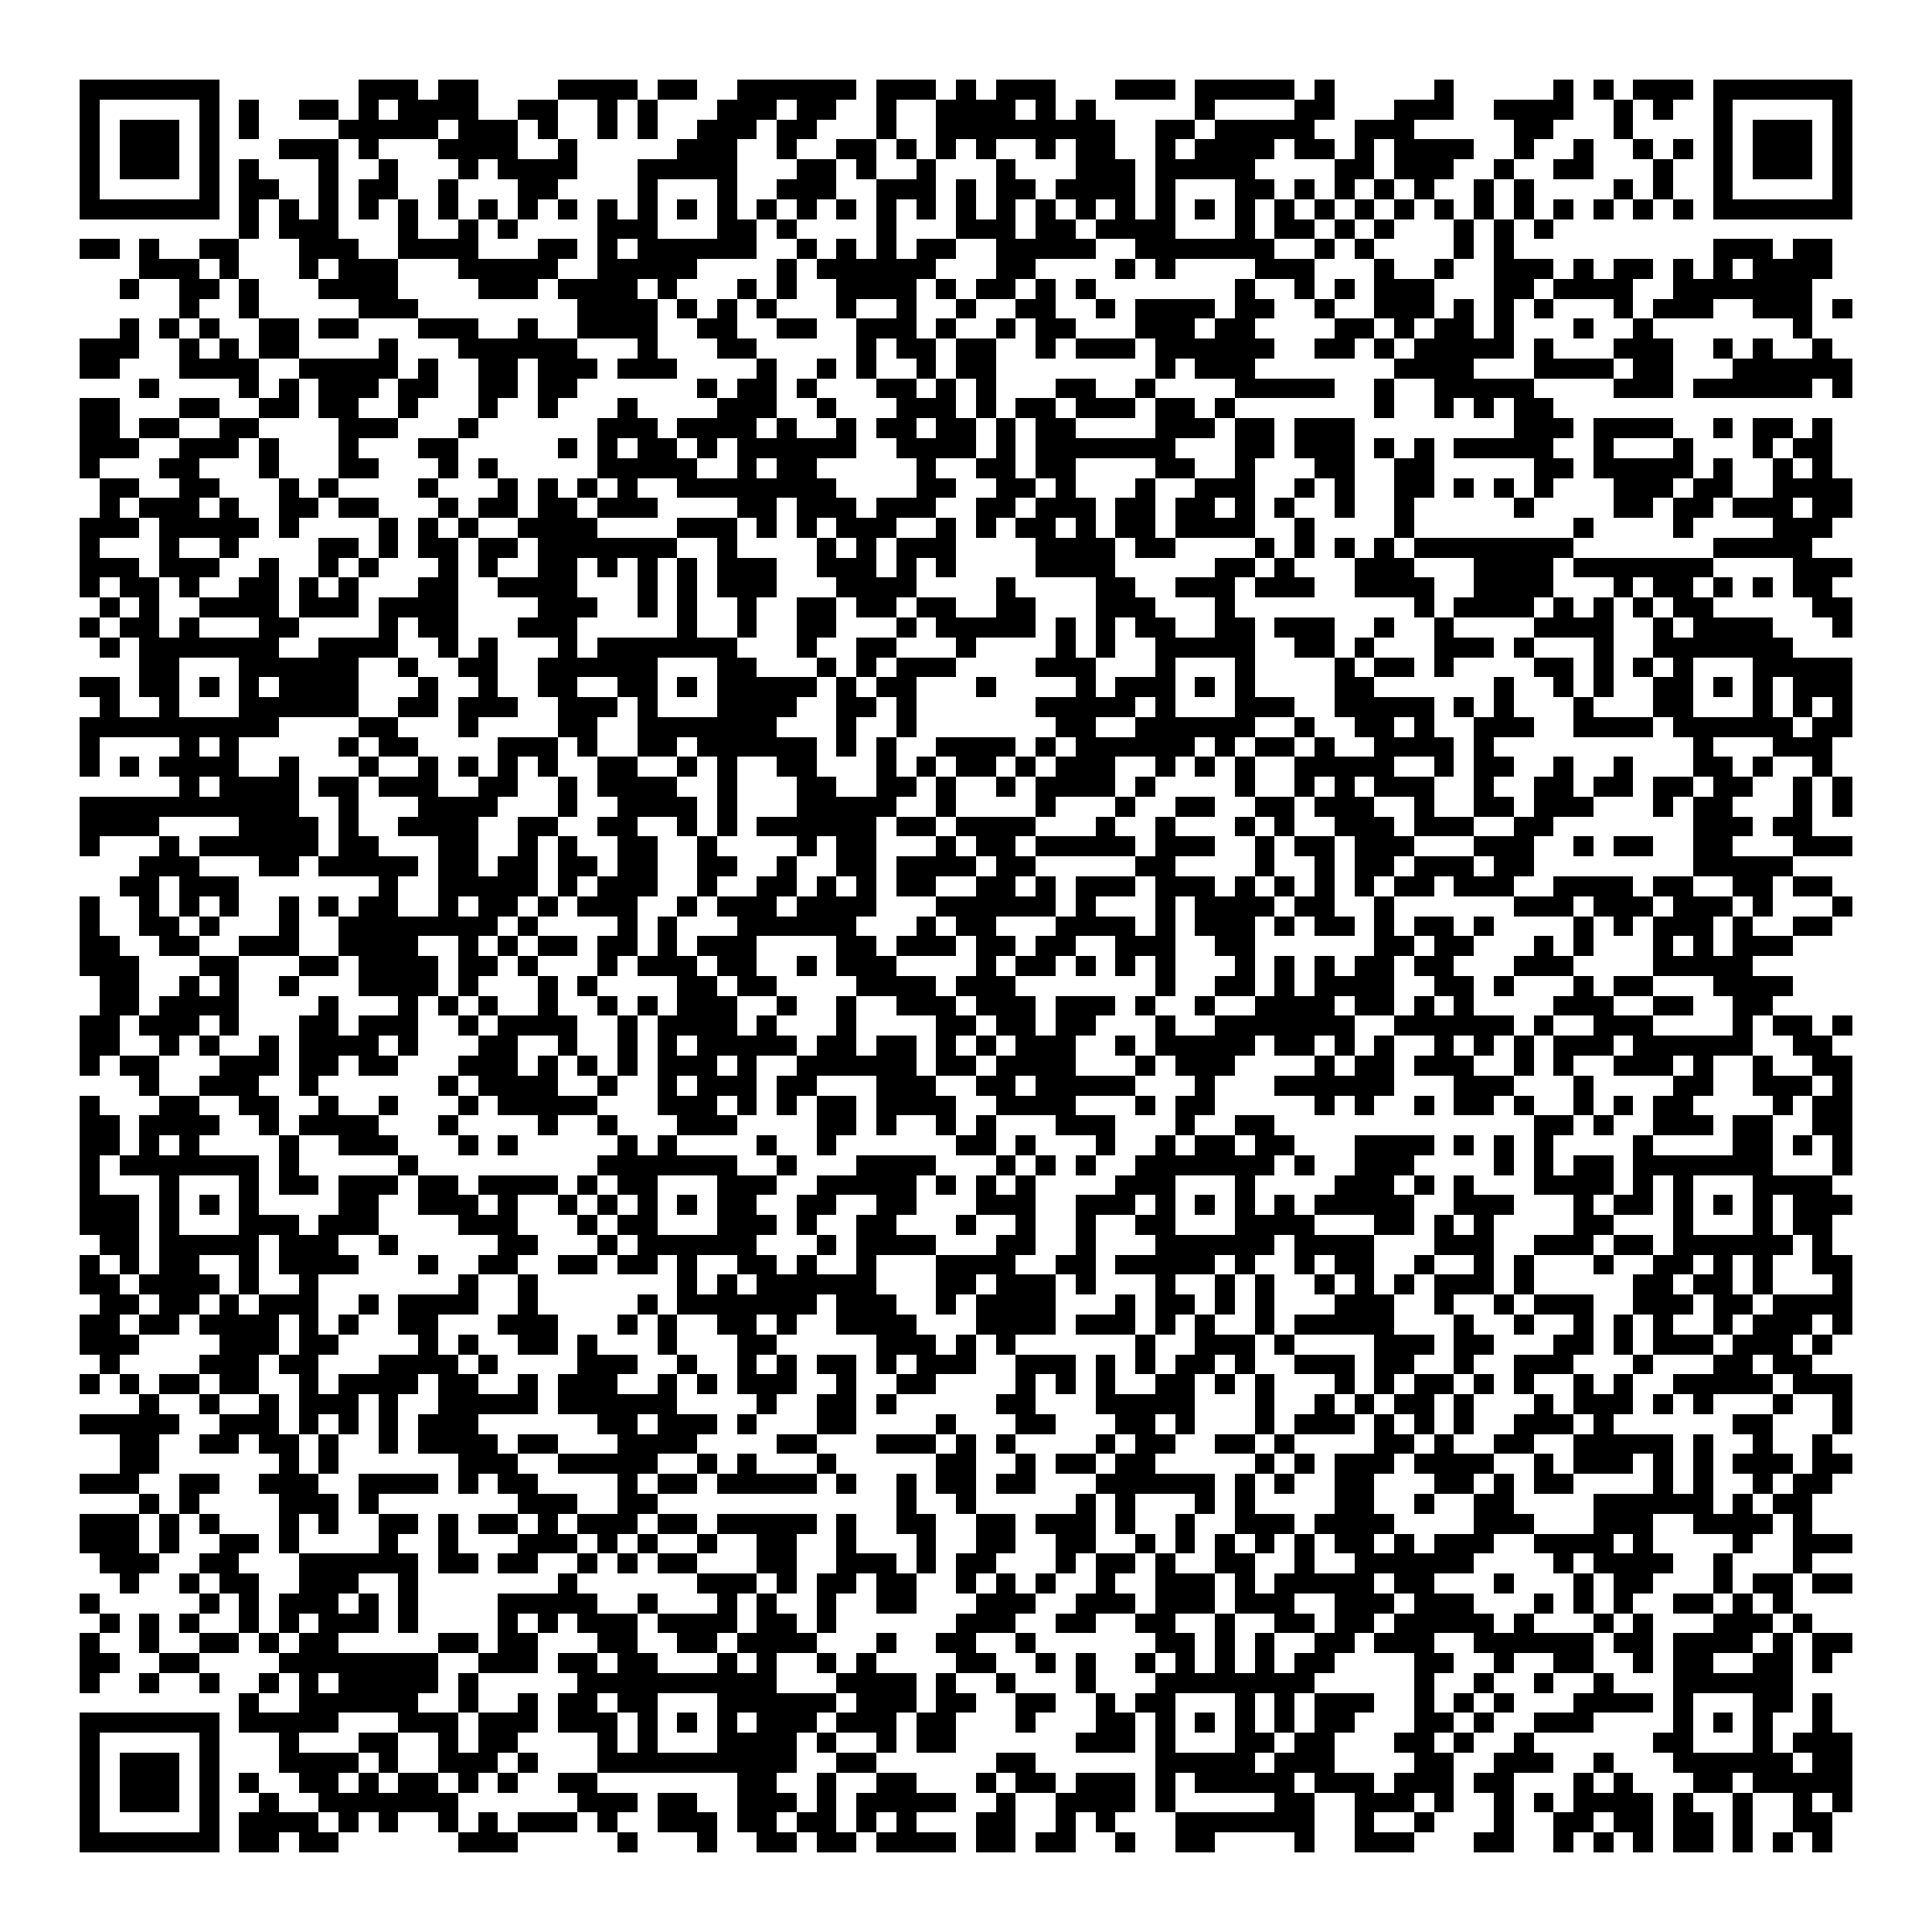 <svg xmlns="http://www.w3.org/2000/svg" viewBox="0 0 97 97" shape-rendering="crispEdges"><path fill="#ffffff" d="M0 0h97v97H0z"/><path stroke="#000000" d="M4 4.5h7m7 0h3m1 0h2m4 0h4m1 0h2m2 0h6m1 0h3m1 0h1m1 0h3m3 0h3m1 0h5m1 0h1m5 0h1m5 0h1m1 0h1m1 0h3m1 0h7M4 5.5h1m5 0h1m1 0h1m2 0h2m1 0h1m1 0h4m2 0h2m2 0h1m1 0h1m3 0h3m1 0h2m2 0h1m2 0h4m1 0h1m1 0h1m5 0h1m4 0h2m3 0h3m2 0h4m2 0h1m1 0h1m2 0h1m5 0h1M4 6.5h1m1 0h3m1 0h1m1 0h1m4 0h5m1 0h3m1 0h1m2 0h1m1 0h1m2 0h3m1 0h2m3 0h1m2 0h9m2 0h2m1 0h5m2 0h3m5 0h2m3 0h1m4 0h1m1 0h3m1 0h1M4 7.5h1m1 0h3m1 0h1m3 0h3m1 0h1m3 0h4m2 0h1m5 0h3m2 0h1m2 0h2m1 0h1m1 0h1m1 0h1m2 0h1m1 0h2m2 0h1m1 0h4m1 0h2m1 0h1m1 0h4m2 0h1m2 0h1m2 0h1m1 0h1m1 0h1m1 0h3m1 0h1M4 8.5h1m1 0h3m1 0h1m1 0h1m3 0h1m2 0h1m3 0h1m1 0h4m3 0h5m3 0h2m1 0h1m2 0h1m3 0h1m3 0h3m1 0h5m4 0h2m1 0h3m2 0h1m2 0h2m3 0h1m2 0h1m1 0h3m1 0h1M4 9.5h1m5 0h1m1 0h2m2 0h1m1 0h2m2 0h1m3 0h2m4 0h1m3 0h1m2 0h3m2 0h3m1 0h1m1 0h2m1 0h4m1 0h1m3 0h2m1 0h1m1 0h1m1 0h1m1 0h1m2 0h1m1 0h1m4 0h1m1 0h1m2 0h1m5 0h1M4 10.5h7m1 0h1m1 0h1m1 0h1m1 0h1m1 0h1m1 0h1m1 0h1m1 0h1m1 0h1m1 0h1m1 0h1m1 0h1m1 0h1m1 0h1m1 0h1m1 0h1m1 0h1m1 0h1m1 0h1m1 0h1m1 0h1m1 0h1m1 0h1m1 0h1m1 0h1m1 0h1m1 0h1m1 0h1m1 0h1m1 0h1m1 0h1m1 0h1m1 0h1m1 0h1m1 0h1m1 0h1m1 0h1m1 0h7M12 11.5h1m1 0h3m3 0h1m2 0h1m1 0h1m4 0h3m3 0h2m1 0h1m4 0h1m3 0h3m1 0h2m1 0h4m3 0h1m1 0h2m1 0h1m1 0h1m3 0h1m1 0h1m1 0h1M4 12.5h2m1 0h1m2 0h2m3 0h3m2 0h4m3 0h2m1 0h1m1 0h6m2 0h1m1 0h1m1 0h1m1 0h2m2 0h5m2 0h7m2 0h1m1 0h1m4 0h1m1 0h1m10 0h3m1 0h2M7 13.5h3m1 0h1m3 0h1m1 0h3m3 0h5m2 0h5m4 0h1m1 0h6m3 0h2m4 0h1m1 0h1m4 0h3m3 0h1m2 0h1m2 0h3m1 0h1m1 0h2m1 0h1m1 0h1m1 0h4M6 14.5h1m2 0h2m1 0h1m3 0h4m4 0h3m1 0h4m1 0h1m3 0h1m1 0h1m2 0h4m1 0h1m1 0h2m1 0h1m1 0h1m7 0h1m2 0h1m1 0h1m1 0h3m3 0h2m1 0h4m2 0h7M9 15.5h1m2 0h1m5 0h3m8 0h4m1 0h1m1 0h1m1 0h1m3 0h1m2 0h1m2 0h1m2 0h2m2 0h1m1 0h4m1 0h2m2 0h1m2 0h3m1 0h1m1 0h1m1 0h1m3 0h1m1 0h3m2 0h3m1 0h1M6 16.5h1m1 0h1m1 0h1m2 0h2m1 0h2m3 0h3m2 0h1m2 0h4m2 0h2m2 0h2m2 0h3m1 0h1m2 0h1m1 0h2m3 0h3m1 0h2m4 0h2m1 0h1m1 0h2m1 0h1m3 0h1m2 0h1m7 0h1M4 17.5h3m2 0h1m1 0h1m1 0h2m4 0h1m3 0h6m3 0h1m3 0h2m5 0h1m1 0h2m1 0h2m2 0h1m1 0h3m1 0h6m2 0h2m1 0h1m1 0h5m1 0h1m3 0h3m2 0h1m1 0h1m2 0h1M4 18.5h2m3 0h4m2 0h5m1 0h1m2 0h2m1 0h3m1 0h3m4 0h1m2 0h1m1 0h1m2 0h1m1 0h2m8 0h1m1 0h3m7 0h4m3 0h4m1 0h2m3 0h6M7 19.5h1m4 0h1m1 0h1m1 0h3m1 0h2m2 0h2m1 0h2m6 0h1m1 0h2m1 0h1m3 0h2m1 0h1m1 0h1m3 0h2m2 0h1m4 0h5m2 0h1m2 0h5m4 0h3m1 0h6m1 0h1M4 20.5h2m3 0h2m2 0h2m1 0h2m2 0h1m3 0h1m2 0h1m3 0h1m4 0h3m2 0h1m3 0h3m1 0h1m1 0h2m1 0h3m1 0h2m1 0h1m7 0h1m2 0h1m1 0h1m1 0h2M4 21.5h2m1 0h2m2 0h2m4 0h3m3 0h1m6 0h3m1 0h4m1 0h1m2 0h1m1 0h2m1 0h2m1 0h1m1 0h2m4 0h3m1 0h2m1 0h3m8 0h3m1 0h4m2 0h1m1 0h2m1 0h1M4 22.5h3m2 0h3m1 0h1m3 0h1m3 0h2m5 0h1m1 0h1m1 0h2m1 0h1m1 0h6m2 0h4m1 0h1m1 0h7m3 0h2m1 0h3m1 0h1m1 0h1m1 0h5m2 0h1m3 0h1m3 0h1m1 0h2M4 23.5h1m3 0h2m3 0h1m3 0h2m3 0h1m1 0h1m5 0h5m2 0h1m1 0h2m5 0h1m2 0h2m1 0h2m4 0h2m2 0h1m3 0h2m2 0h2m5 0h2m1 0h5m1 0h1m2 0h1m1 0h1M5 24.5h2m2 0h2m3 0h1m1 0h1m4 0h1m3 0h1m1 0h1m1 0h1m1 0h1m2 0h8m4 0h2m2 0h2m1 0h1m3 0h1m2 0h3m2 0h1m1 0h1m2 0h2m1 0h1m1 0h1m1 0h1m3 0h3m1 0h2m2 0h4M5 25.5h1m1 0h3m1 0h1m2 0h2m1 0h2m3 0h1m1 0h2m1 0h2m1 0h3m4 0h2m1 0h3m1 0h3m2 0h2m1 0h3m1 0h2m1 0h2m1 0h1m1 0h1m2 0h1m2 0h1m5 0h1m4 0h2m1 0h2m1 0h3m1 0h2M4 26.5h3m1 0h5m1 0h1m4 0h1m1 0h1m1 0h1m2 0h4m4 0h3m1 0h1m1 0h1m1 0h3m2 0h1m1 0h1m1 0h2m1 0h1m1 0h2m1 0h4m2 0h1m4 0h1m8 0h1m4 0h1m4 0h3M4 27.5h1m3 0h1m2 0h1m4 0h2m1 0h1m1 0h2m1 0h2m1 0h7m2 0h1m4 0h1m1 0h1m1 0h3m4 0h4m1 0h2m4 0h1m1 0h1m1 0h1m1 0h1m1 0h8m7 0h5M4 28.5h3m1 0h3m2 0h1m2 0h1m1 0h1m3 0h1m1 0h1m2 0h2m1 0h1m1 0h1m1 0h1m1 0h3m2 0h3m1 0h1m1 0h1m4 0h4m5 0h2m1 0h1m3 0h3m3 0h4m1 0h7m4 0h3M4 29.5h1m1 0h2m1 0h1m2 0h2m1 0h1m1 0h1m3 0h2m2 0h4m3 0h1m1 0h1m1 0h3m3 0h4m4 0h1m4 0h2m2 0h3m1 0h3m2 0h4m2 0h4m3 0h1m1 0h2m1 0h1m1 0h1m1 0h2M5 30.5h1m1 0h1m2 0h4m1 0h3m1 0h4m4 0h3m2 0h1m1 0h1m2 0h1m2 0h2m1 0h2m1 0h2m2 0h2m3 0h3m3 0h1m9 0h1m1 0h4m1 0h1m1 0h1m1 0h1m1 0h2m5 0h2M4 31.5h1m1 0h2m1 0h1m3 0h2m4 0h1m1 0h2m3 0h3m5 0h1m2 0h1m2 0h2m3 0h1m1 0h5m1 0h1m1 0h1m1 0h2m2 0h2m1 0h3m2 0h1m2 0h1m4 0h4m2 0h1m1 0h4m3 0h1M5 32.5h1m1 0h7m2 0h4m2 0h1m1 0h1m3 0h1m1 0h7m3 0h1m2 0h2m3 0h1m4 0h1m1 0h1m2 0h5m2 0h2m1 0h1m3 0h3m1 0h1m3 0h1m2 0h7M7 33.5h2m3 0h6m2 0h1m2 0h2m2 0h6m3 0h2m3 0h1m1 0h1m1 0h3m4 0h3m3 0h1m3 0h1m4 0h1m1 0h2m1 0h1m4 0h2m1 0h1m1 0h1m1 0h1m3 0h5M4 34.5h2m1 0h2m1 0h1m1 0h1m1 0h4m3 0h1m2 0h1m2 0h2m2 0h2m1 0h1m1 0h5m1 0h1m1 0h2m3 0h1m4 0h1m1 0h3m1 0h1m1 0h1m4 0h2m6 0h1m2 0h1m1 0h1m2 0h2m1 0h1m1 0h1m1 0h3M5 35.5h1m2 0h1m3 0h6m2 0h2m1 0h3m2 0h3m1 0h1m3 0h4m2 0h2m1 0h1m6 0h5m1 0h1m3 0h3m2 0h5m1 0h1m1 0h1m3 0h1m3 0h2m3 0h1m1 0h1m1 0h1M4 36.5h10m4 0h2m3 0h1m4 0h2m2 0h7m3 0h1m2 0h1m7 0h2m2 0h6m2 0h1m2 0h2m1 0h1m2 0h3m2 0h4m1 0h6m1 0h2M4 37.5h1m4 0h1m1 0h1m5 0h1m1 0h2m4 0h3m1 0h1m2 0h2m1 0h6m1 0h1m1 0h1m2 0h4m1 0h1m1 0h6m1 0h1m1 0h2m1 0h1m2 0h4m1 0h1m10 0h1m3 0h3M4 38.5h1m1 0h1m1 0h4m2 0h1m3 0h1m2 0h1m1 0h1m1 0h1m1 0h1m2 0h2m2 0h1m1 0h1m2 0h2m3 0h1m1 0h1m1 0h2m1 0h1m1 0h3m2 0h1m1 0h1m1 0h1m2 0h5m2 0h1m1 0h2m2 0h1m2 0h1m3 0h2m1 0h1m2 0h1M9 39.5h1m1 0h4m1 0h2m1 0h3m2 0h2m2 0h1m1 0h4m2 0h1m3 0h2m2 0h2m1 0h1m2 0h1m1 0h4m1 0h1m4 0h1m2 0h1m1 0h1m1 0h3m2 0h1m2 0h2m1 0h2m1 0h2m1 0h2m2 0h1m1 0h1M4 40.5h11m2 0h1m3 0h4m3 0h1m2 0h4m1 0h1m3 0h5m2 0h1m4 0h1m3 0h1m2 0h2m2 0h2m1 0h3m2 0h1m2 0h2m1 0h3m3 0h1m1 0h2m3 0h1m1 0h1M4 41.5h4m4 0h4m1 0h1m2 0h4m2 0h2m2 0h2m2 0h1m1 0h1m1 0h6m1 0h2m1 0h4m3 0h1m2 0h1m3 0h1m1 0h1m2 0h3m1 0h3m2 0h2m7 0h3m1 0h2M4 42.5h1m3 0h1m1 0h6m1 0h2m3 0h2m2 0h1m1 0h1m2 0h2m2 0h1m4 0h1m1 0h2m3 0h1m1 0h2m1 0h5m1 0h3m2 0h1m1 0h2m1 0h3m3 0h3m2 0h1m1 0h2m2 0h2m3 0h3M7 43.5h3m3 0h2m1 0h5m1 0h2m1 0h2m1 0h2m1 0h2m2 0h2m2 0h1m2 0h2m1 0h4m1 0h2m5 0h2m4 0h1m2 0h1m1 0h2m1 0h3m1 0h2m8 0h5M6 44.5h2m1 0h3m7 0h1m2 0h5m1 0h1m1 0h3m2 0h1m2 0h2m1 0h1m1 0h1m1 0h2m2 0h2m1 0h1m1 0h3m1 0h3m1 0h1m1 0h1m1 0h1m1 0h1m1 0h2m1 0h3m2 0h4m1 0h2m2 0h2m1 0h2M4 45.5h1m2 0h1m1 0h1m1 0h1m2 0h1m1 0h1m1 0h2m2 0h1m1 0h2m1 0h1m1 0h3m2 0h1m1 0h3m1 0h4m3 0h6m1 0h1m3 0h1m1 0h4m1 0h2m2 0h1m6 0h3m1 0h3m1 0h3m1 0h1m3 0h1M4 46.5h1m2 0h2m1 0h1m3 0h1m2 0h8m1 0h1m4 0h1m1 0h1m3 0h6m3 0h1m1 0h2m3 0h4m1 0h1m1 0h3m1 0h1m1 0h2m1 0h1m1 0h2m1 0h1m4 0h1m1 0h1m1 0h3m1 0h1m2 0h2M4 47.5h2m2 0h2m2 0h3m2 0h4m2 0h1m1 0h1m1 0h2m1 0h2m1 0h1m1 0h3m4 0h2m1 0h3m1 0h2m1 0h2m2 0h3m2 0h2m6 0h2m1 0h2m3 0h1m1 0h1m3 0h1m1 0h1m1 0h3M4 48.5h3m3 0h2m3 0h2m1 0h4m1 0h2m1 0h1m3 0h1m1 0h3m1 0h2m2 0h1m1 0h3m4 0h1m1 0h2m1 0h1m1 0h1m1 0h1m3 0h1m1 0h1m1 0h1m1 0h2m1 0h2m3 0h3m4 0h5M5 49.5h2m2 0h1m1 0h1m2 0h1m3 0h4m1 0h1m3 0h1m1 0h1m4 0h2m1 0h2m4 0h4m1 0h3m7 0h1m2 0h2m1 0h1m1 0h4m2 0h2m1 0h1m3 0h1m1 0h2m3 0h4M5 50.5h2m1 0h4m4 0h1m3 0h1m1 0h1m1 0h1m2 0h1m2 0h1m1 0h1m1 0h3m2 0h1m2 0h1m2 0h3m1 0h3m1 0h3m1 0h1m2 0h1m2 0h4m1 0h2m1 0h1m1 0h1m4 0h3m2 0h2m2 0h2M4 51.5h2m1 0h3m1 0h1m3 0h2m1 0h3m2 0h1m1 0h4m2 0h1m1 0h4m1 0h1m3 0h1m4 0h2m1 0h2m1 0h2m3 0h1m2 0h7m2 0h6m1 0h1m2 0h3m4 0h1m1 0h2m1 0h1M4 52.5h2m2 0h1m1 0h1m2 0h1m1 0h4m1 0h1m3 0h2m2 0h1m2 0h1m1 0h1m1 0h5m1 0h2m1 0h2m1 0h1m1 0h1m1 0h3m2 0h1m1 0h5m1 0h2m1 0h1m1 0h1m2 0h1m1 0h1m1 0h1m1 0h3m1 0h6m2 0h2M4 53.5h1m1 0h2m3 0h3m1 0h2m1 0h2m3 0h3m1 0h1m1 0h1m1 0h1m1 0h3m1 0h1m2 0h6m1 0h2m1 0h4m3 0h1m1 0h3m4 0h1m1 0h2m1 0h3m2 0h1m1 0h1m2 0h3m1 0h1m2 0h1m2 0h2M7 54.5h1m2 0h3m2 0h1m6 0h1m1 0h4m2 0h1m2 0h1m1 0h3m1 0h2m3 0h3m2 0h2m1 0h5m3 0h1m3 0h6m3 0h3m3 0h1m4 0h2m2 0h3m1 0h1M4 55.5h1m3 0h2m2 0h2m2 0h1m2 0h1m3 0h1m1 0h5m3 0h3m1 0h1m1 0h1m1 0h2m1 0h4m2 0h4m3 0h1m1 0h2m5 0h1m1 0h1m2 0h1m1 0h2m1 0h1m2 0h1m1 0h1m1 0h2m4 0h1m1 0h2M4 56.5h2m1 0h4m2 0h1m1 0h4m3 0h1m4 0h1m2 0h1m3 0h3m4 0h2m1 0h1m2 0h1m1 0h1m3 0h3m3 0h1m2 0h2m13 0h2m1 0h1m2 0h3m1 0h2m2 0h2M4 57.5h2m1 0h1m1 0h1m4 0h1m2 0h3m3 0h1m1 0h1m5 0h1m1 0h1m4 0h1m2 0h1m6 0h2m1 0h1m3 0h1m2 0h1m1 0h2m1 0h2m3 0h4m1 0h1m1 0h1m1 0h1m4 0h1m4 0h2m1 0h1m1 0h1M4 58.5h1m1 0h7m1 0h1m5 0h1m9 0h7m2 0h1m3 0h4m3 0h1m1 0h1m1 0h1m2 0h7m1 0h1m2 0h3m4 0h1m1 0h1m1 0h2m1 0h7m3 0h1M4 59.5h1m3 0h1m3 0h1m1 0h2m1 0h3m1 0h2m1 0h4m1 0h1m1 0h2m3 0h3m2 0h5m1 0h1m1 0h1m1 0h1m4 0h3m3 0h1m4 0h3m1 0h1m1 0h1m3 0h4m1 0h1m1 0h1m3 0h4M4 60.5h3m1 0h1m1 0h1m1 0h1m4 0h2m2 0h3m1 0h1m2 0h1m1 0h1m1 0h1m1 0h1m1 0h2m2 0h2m2 0h2m3 0h3m2 0h3m1 0h1m1 0h1m1 0h1m1 0h1m1 0h5m2 0h3m3 0h1m1 0h2m1 0h1m1 0h1m1 0h1m1 0h3M4 61.5h3m1 0h1m3 0h3m1 0h3m4 0h3m3 0h1m1 0h2m3 0h3m1 0h1m2 0h2m3 0h1m2 0h1m2 0h1m2 0h2m3 0h4m3 0h2m1 0h1m1 0h1m4 0h2m3 0h1m3 0h1m1 0h2M5 62.5h2m1 0h5m1 0h3m2 0h1m5 0h2m3 0h1m1 0h6m3 0h1m1 0h4m3 0h2m2 0h1m3 0h6m1 0h4m3 0h3m2 0h3m1 0h2m1 0h6m1 0h1M4 63.5h1m1 0h1m1 0h2m2 0h1m1 0h4m3 0h1m2 0h2m2 0h2m1 0h2m1 0h1m2 0h2m1 0h1m2 0h1m3 0h4m2 0h2m1 0h5m1 0h1m2 0h1m1 0h2m2 0h1m2 0h1m1 0h1m3 0h1m2 0h2m1 0h1m1 0h1m2 0h2M4 64.5h2m1 0h4m1 0h1m2 0h1m7 0h1m2 0h1m7 0h1m1 0h1m1 0h6m3 0h2m1 0h3m1 0h1m3 0h1m2 0h1m1 0h1m2 0h1m1 0h1m1 0h1m1 0h3m1 0h1m5 0h2m1 0h2m1 0h1m3 0h1M5 65.5h2m1 0h2m1 0h1m1 0h3m2 0h1m1 0h4m2 0h1m5 0h1m1 0h7m1 0h3m2 0h1m1 0h4m3 0h1m1 0h2m1 0h1m1 0h1m3 0h3m2 0h1m2 0h1m1 0h3m2 0h3m1 0h2m1 0h4M4 66.5h2m1 0h2m1 0h4m1 0h1m1 0h1m2 0h2m3 0h3m3 0h1m1 0h1m2 0h2m1 0h1m2 0h4m3 0h4m1 0h3m1 0h1m1 0h1m2 0h1m1 0h5m3 0h1m2 0h1m2 0h1m1 0h1m1 0h1m2 0h1m1 0h3m1 0h1M4 67.5h3m4 0h3m1 0h2m4 0h1m1 0h1m2 0h2m1 0h1m3 0h1m3 0h2m5 0h3m1 0h1m1 0h1m6 0h1m2 0h3m1 0h1m4 0h3m1 0h2m3 0h2m1 0h1m1 0h3m1 0h3m1 0h1M5 68.5h1m4 0h3m1 0h2m3 0h4m1 0h1m4 0h3m2 0h1m2 0h1m1 0h1m1 0h2m1 0h1m1 0h3m2 0h3m1 0h1m1 0h1m1 0h2m1 0h1m2 0h3m1 0h2m2 0h1m2 0h3m3 0h1m3 0h2m1 0h2M4 69.5h1m1 0h1m1 0h2m1 0h2m2 0h1m1 0h4m1 0h2m2 0h1m1 0h3m2 0h1m1 0h1m1 0h3m2 0h1m2 0h2m4 0h1m1 0h1m1 0h1m2 0h2m1 0h1m1 0h1m3 0h1m1 0h1m1 0h2m1 0h1m1 0h1m2 0h1m1 0h1m2 0h5m1 0h3M7 70.5h1m2 0h1m2 0h1m1 0h3m1 0h1m2 0h5m1 0h6m4 0h1m2 0h2m1 0h1m5 0h2m3 0h5m3 0h1m2 0h1m1 0h1m1 0h2m1 0h1m3 0h1m1 0h3m1 0h1m1 0h1m3 0h1m2 0h1M4 71.5h5m2 0h3m1 0h1m1 0h1m1 0h1m1 0h3m6 0h2m1 0h3m1 0h1m3 0h2m4 0h1m3 0h2m3 0h2m1 0h1m3 0h1m1 0h3m1 0h1m1 0h1m1 0h1m2 0h3m1 0h1m6 0h2m3 0h1M6 72.5h2m2 0h2m1 0h2m1 0h1m2 0h1m1 0h4m1 0h2m3 0h4m4 0h2m3 0h3m1 0h1m1 0h1m4 0h1m1 0h2m2 0h2m1 0h1m4 0h2m1 0h1m2 0h2m2 0h5m1 0h1m2 0h1m2 0h1M6 73.5h2m6 0h1m1 0h1m6 0h3m2 0h5m2 0h1m1 0h1m3 0h1m5 0h2m2 0h1m1 0h2m1 0h2m5 0h1m1 0h1m1 0h3m1 0h4m2 0h1m1 0h3m1 0h1m1 0h1m1 0h3m1 0h2M4 74.5h3m2 0h2m2 0h3m2 0h4m1 0h1m1 0h2m4 0h1m1 0h2m1 0h5m1 0h1m2 0h1m1 0h2m1 0h2m3 0h6m1 0h1m1 0h1m2 0h2m3 0h2m1 0h1m1 0h2m4 0h1m1 0h1m2 0h1m1 0h2M7 75.5h1m1 0h1m4 0h3m1 0h1m7 0h3m2 0h2m12 0h1m2 0h1m5 0h1m1 0h1m3 0h1m1 0h1m4 0h2m2 0h1m2 0h2m4 0h6m1 0h1m1 0h2M4 76.5h3m1 0h1m1 0h1m3 0h1m1 0h1m2 0h2m1 0h1m1 0h2m1 0h1m1 0h3m1 0h2m1 0h5m1 0h1m2 0h2m2 0h2m1 0h3m1 0h1m2 0h1m2 0h3m1 0h4m4 0h3m3 0h3m2 0h4m1 0h1M4 77.5h3m1 0h1m2 0h2m1 0h1m4 0h1m2 0h1m3 0h3m1 0h1m1 0h1m2 0h1m2 0h2m2 0h1m3 0h1m2 0h2m2 0h2m2 0h1m1 0h1m1 0h1m1 0h1m1 0h1m1 0h2m1 0h1m1 0h3m2 0h4m1 0h1m4 0h1m2 0h3M5 78.5h3m2 0h2m3 0h6m1 0h2m1 0h2m2 0h1m1 0h1m1 0h2m3 0h2m2 0h3m1 0h1m1 0h2m3 0h1m1 0h2m1 0h1m2 0h2m2 0h1m2 0h6m4 0h1m1 0h4m2 0h1m3 0h1M6 79.5h1m2 0h1m1 0h2m2 0h3m2 0h1m7 0h1m6 0h3m1 0h1m1 0h2m1 0h2m2 0h1m1 0h1m1 0h1m2 0h1m2 0h3m1 0h1m1 0h5m1 0h2m3 0h1m3 0h1m1 0h2m3 0h1m1 0h2m1 0h2M4 80.5h1m5 0h1m1 0h1m1 0h3m1 0h1m1 0h1m4 0h5m2 0h1m3 0h1m1 0h1m2 0h1m2 0h2m3 0h3m2 0h3m1 0h3m1 0h3m2 0h3m1 0h3m3 0h1m1 0h1m1 0h1m2 0h2m1 0h1m1 0h1M5 81.5h1m1 0h1m1 0h1m2 0h1m1 0h1m1 0h3m1 0h1m4 0h1m1 0h1m1 0h3m1 0h4m1 0h2m1 0h1m6 0h3m2 0h2m2 0h2m2 0h1m2 0h2m1 0h2m1 0h5m1 0h1m3 0h1m1 0h1m3 0h3m1 0h1M4 82.5h1m2 0h1m2 0h2m1 0h1m1 0h2m5 0h2m1 0h2m3 0h2m2 0h2m1 0h4m3 0h1m2 0h2m2 0h1m6 0h2m1 0h1m1 0h1m2 0h2m1 0h3m2 0h6m1 0h2m1 0h4m1 0h1m1 0h2M4 83.5h2m2 0h2m4 0h8m2 0h3m1 0h2m1 0h2m3 0h1m1 0h1m2 0h1m1 0h1m4 0h2m2 0h1m1 0h1m2 0h1m1 0h1m1 0h1m1 0h1m1 0h2m4 0h2m2 0h1m2 0h2m2 0h1m1 0h2m2 0h2m1 0h1M4 84.5h1m2 0h1m2 0h1m2 0h1m1 0h1m1 0h5m1 0h1m5 0h10m3 0h4m1 0h1m2 0h1m3 0h1m3 0h8m5 0h1m2 0h1m2 0h1m2 0h1m3 0h6M12 85.5h1m2 0h6m2 0h1m2 0h1m1 0h2m1 0h2m3 0h6m1 0h3m1 0h2m2 0h2m2 0h1m1 0h2m3 0h1m1 0h1m1 0h3m2 0h1m1 0h1m1 0h1m3 0h4m1 0h1m3 0h2m1 0h1M4 86.5h7m1 0h5m3 0h3m1 0h3m1 0h3m1 0h1m1 0h1m1 0h1m1 0h3m1 0h3m1 0h2m3 0h1m3 0h2m1 0h1m1 0h1m1 0h1m1 0h1m1 0h2m3 0h2m1 0h1m2 0h3m4 0h1m1 0h1m1 0h1m2 0h1M4 87.5h1m5 0h1m3 0h1m3 0h2m2 0h1m1 0h2m4 0h1m1 0h1m3 0h4m1 0h1m2 0h1m1 0h2m6 0h3m1 0h1m3 0h2m1 0h2m3 0h2m1 0h1m2 0h1m6 0h2m3 0h1m1 0h3M4 88.5h1m1 0h3m1 0h1m3 0h4m1 0h1m2 0h3m1 0h1m3 0h10m2 0h2m6 0h2m6 0h5m1 0h3m4 0h2m2 0h3m2 0h1m3 0h6m1 0h2M4 89.5h1m1 0h3m1 0h1m1 0h1m2 0h2m1 0h1m1 0h2m1 0h1m1 0h1m2 0h2m7 0h2m2 0h1m2 0h2m3 0h1m1 0h2m1 0h3m1 0h1m1 0h5m1 0h3m1 0h3m1 0h2m3 0h1m1 0h1m3 0h2m1 0h5M4 90.5h1m1 0h3m1 0h1m2 0h1m2 0h7m6 0h3m1 0h2m2 0h3m1 0h1m1 0h5m2 0h1m2 0h4m1 0h1m5 0h2m2 0h3m1 0h1m2 0h1m1 0h1m1 0h4m1 0h1m2 0h1m2 0h1m1 0h1M4 91.5h1m5 0h1m1 0h4m1 0h1m1 0h1m2 0h1m1 0h1m1 0h3m1 0h1m2 0h3m1 0h2m1 0h2m1 0h1m1 0h1m3 0h2m2 0h1m1 0h1m3 0h7m2 0h1m2 0h1m3 0h1m2 0h2m1 0h2m1 0h2m1 0h1m2 0h2M4 92.5h7m1 0h2m1 0h2m6 0h3m5 0h1m3 0h1m2 0h2m1 0h2m1 0h4m1 0h2m1 0h2m2 0h1m2 0h2m4 0h1m2 0h3m3 0h2m2 0h1m1 0h1m1 0h1m1 0h2m1 0h1m1 0h1m1 0h1"/></svg>
